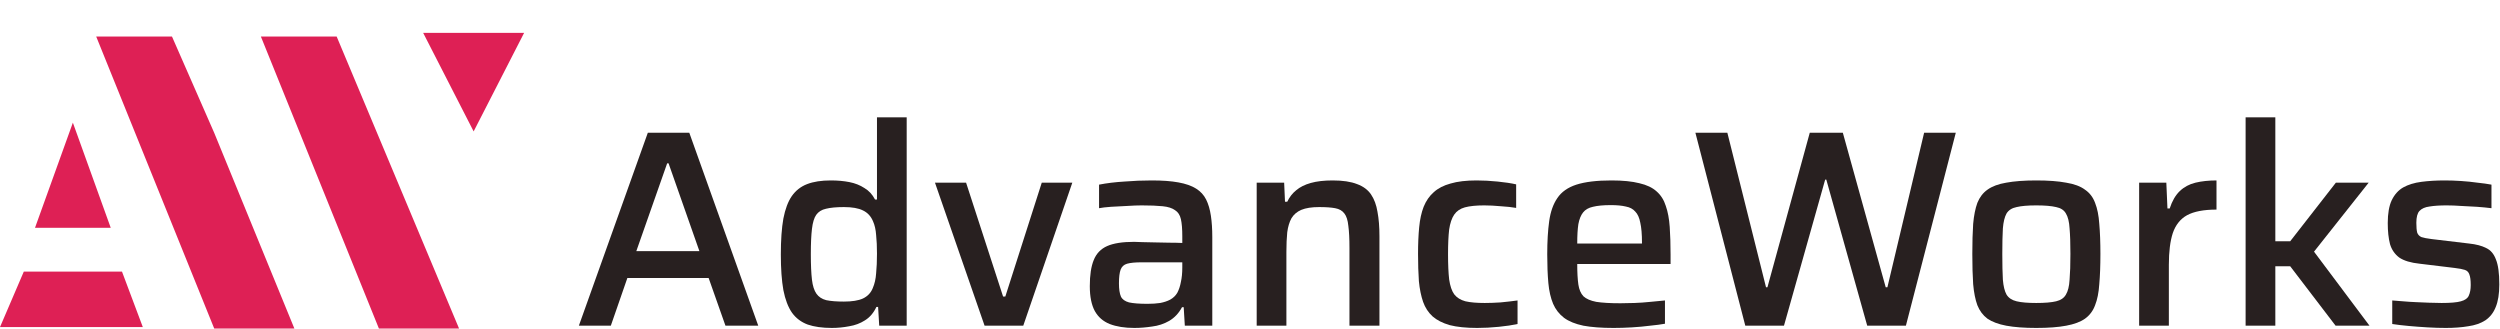 <?xml version="1.0" encoding="UTF-8"?> <svg xmlns="http://www.w3.org/2000/svg" width="1811" height="238" viewBox="0 0 1811 238" fill="none"><path d="M419.333 235.932L469.281 96.173H499.33L549.277 235.932H525.522L513.34 201.398H454.459L442.48 235.932H419.333ZM460.956 181.897H506.639L484.305 118.315H483.29L460.956 181.897Z" fill="#282020"></path><path d="M602.593 237.557C595.69 237.557 589.87 236.745 585.132 235.119C580.395 233.359 576.605 230.515 573.762 226.588C570.92 222.525 568.822 217.04 567.468 210.133C566.25 203.227 565.641 194.627 565.641 184.335C565.641 173.907 566.25 165.24 567.468 158.333C568.822 151.426 570.852 146.009 573.559 142.082C576.402 138.019 580.124 135.108 584.726 133.347C589.328 131.586 595.013 130.706 601.781 130.706C606.79 130.706 611.324 131.112 615.385 131.925C619.446 132.738 623.033 134.16 626.146 136.191C629.394 138.087 631.966 140.863 633.861 144.52H635.282V85H656.804V235.932H636.907L636.095 222.322H634.876C632.846 226.655 630.071 229.906 626.552 232.072C623.168 234.239 619.378 235.661 615.182 236.338C610.986 237.151 606.79 237.557 602.593 237.557ZM611.324 218.462C617.28 218.462 621.882 217.717 625.131 216.228C628.515 214.602 630.883 212.097 632.237 208.711C633.59 205.597 634.403 202.008 634.673 197.945C635.079 193.882 635.282 189.142 635.282 183.725C635.282 178.579 635.079 174.11 634.673 170.318C634.403 166.391 633.658 163.073 632.44 160.364C630.951 156.708 628.515 154.067 625.131 152.442C621.882 150.817 617.28 150.004 611.324 150.004C605.91 150.004 601.578 150.411 598.33 151.223C595.216 151.9 592.848 153.39 591.223 155.692C589.734 157.859 588.719 161.245 588.178 165.849C587.636 170.318 587.366 176.412 587.366 184.132C587.366 191.851 587.636 198.013 588.178 202.617C588.719 207.086 589.802 210.472 591.426 212.774C593.051 215.076 595.42 216.634 598.533 217.446C601.781 218.123 606.045 218.462 611.324 218.462Z" fill="#282020"></path><path d="M713.231 235.932L677.294 132.331H699.831L726.632 214.806H728.256L754.651 132.331H776.782L741.25 235.932H713.231Z" fill="#282020"></path><path d="M821.737 237.557C814.699 237.557 808.743 236.609 803.87 234.713C799.132 232.817 795.545 229.702 793.109 225.369C790.673 220.9 789.454 214.873 789.454 207.289C789.454 199.299 790.402 193.002 792.297 188.398C794.192 183.658 797.44 180.272 802.043 178.241C806.645 176.209 813.142 175.194 821.534 175.194C822.888 175.194 824.85 175.261 827.422 175.397C830.129 175.397 833.175 175.464 836.559 175.6C840.078 175.6 843.53 175.668 846.914 175.803C850.433 175.803 853.614 175.871 856.457 176.006V171.131C856.457 165.849 856.118 161.719 855.441 158.739C854.765 155.76 853.343 153.593 851.178 152.239C849.147 150.749 846.169 149.801 842.244 149.395C838.319 148.989 833.243 148.786 827.016 148.786C824.038 148.786 820.519 148.921 816.458 149.192C812.533 149.327 808.675 149.53 804.885 149.801C801.095 150.072 798.185 150.411 796.155 150.817V133.753C801.704 132.67 807.795 131.925 814.428 131.519C821.06 130.977 827.693 130.706 834.326 130.706C842.041 130.706 848.471 131.18 853.614 132.128C858.893 133.076 863.157 134.566 866.405 136.597C869.654 138.629 872.091 141.269 873.715 144.52C875.339 147.77 876.49 151.697 877.166 156.302C877.843 160.771 878.182 165.917 878.182 171.74V235.932H858.284L857.472 222.525H856.254C853.953 226.858 850.839 230.176 846.914 232.479C843.124 234.645 838.995 236 834.529 236.541C830.062 237.219 825.798 237.557 821.737 237.557ZM831.28 220.087C834.664 220.087 837.71 219.884 840.417 219.478C843.259 218.936 845.696 218.123 847.726 217.04C849.892 215.821 851.584 214.196 852.802 212.165C854.02 209.863 854.9 207.222 855.441 204.242C856.118 201.263 856.457 197.742 856.457 193.679V190.023H826.813C822.346 190.023 818.895 190.361 816.458 191.038C814.157 191.715 812.601 193.137 811.788 195.304C810.976 197.471 810.57 200.789 810.57 205.258C810.57 209.456 811.044 212.639 811.991 214.806C812.939 216.837 814.902 218.259 817.88 219.071C820.993 219.749 825.46 220.087 831.28 220.087Z" fill="#282020"></path><path d="M910.344 235.932V132.331H930.242L930.851 146.145H932.475C934.099 142.759 936.265 139.983 938.972 137.816C941.679 135.514 945.199 133.753 949.53 132.534C953.862 131.316 959.141 130.706 965.367 130.706C972.676 130.706 978.564 131.586 983.031 133.347C987.498 134.972 990.882 137.477 993.183 140.863C995.484 144.249 997.041 148.447 997.853 153.458C998.801 158.468 999.274 164.359 999.274 171.131V235.932H977.549V179.663C977.549 172.891 977.279 167.542 976.737 163.615C976.331 159.552 975.384 156.572 973.895 154.677C972.406 152.645 970.172 151.359 967.194 150.817C964.352 150.275 960.494 150.004 955.621 150.004C950.207 150.004 945.876 150.681 942.627 152.036C939.514 153.39 937.145 155.421 935.521 158.13C934.032 160.838 933.017 164.224 932.475 168.287C932.069 172.35 931.866 177.089 931.866 182.507V235.932H910.344Z" fill="#282020"></path><path d="M1070.07 237.557C1062.09 237.557 1055.46 236.88 1050.18 235.526C1045.03 234.036 1040.9 231.937 1037.79 229.228C1034.68 226.384 1032.38 222.863 1030.89 218.665C1029.4 214.332 1028.38 209.321 1027.84 203.633C1027.44 197.81 1027.23 191.241 1027.23 183.928C1027.23 176.751 1027.5 170.318 1028.05 164.63C1028.59 158.942 1029.67 153.999 1031.29 149.801C1033.05 145.468 1035.49 141.947 1038.6 139.238C1041.72 136.394 1045.78 134.295 1050.79 132.941C1055.79 131.451 1062.09 130.706 1069.67 130.706C1074.54 130.706 1079.62 130.977 1084.9 131.519C1090.31 132.06 1094.78 132.738 1098.3 133.55V150.614C1095.32 150.072 1091.6 149.666 1087.13 149.395C1082.8 148.989 1078.8 148.786 1075.15 148.786C1069.33 148.786 1064.66 149.26 1061.14 150.207C1057.76 151.155 1055.18 152.916 1053.42 155.489C1051.67 158.062 1050.45 161.651 1049.77 166.255C1049.23 170.86 1048.96 176.819 1048.96 184.132C1048.96 191.58 1049.23 197.674 1049.77 202.414C1050.45 207.154 1051.67 210.743 1053.42 213.18C1055.32 215.618 1058.03 217.311 1061.55 218.259C1065.07 219.071 1069.74 219.478 1075.56 219.478C1078.94 219.478 1082.73 219.342 1086.93 219.071C1091.26 218.665 1095.39 218.191 1099.31 217.65V234.713C1095.66 235.526 1091.12 236.203 1085.71 236.745C1080.29 237.286 1075.08 237.557 1070.07 237.557Z" fill="#282020"></path><path d="M1168.94 237.557C1160.14 237.557 1152.83 237.015 1147.01 235.932C1141.19 234.713 1136.52 232.817 1133 230.244C1129.48 227.536 1126.84 224.15 1125.08 220.087C1123.32 215.889 1122.17 210.878 1121.63 205.055C1121.09 199.096 1120.82 192.189 1120.82 184.335C1120.82 174.99 1121.29 166.933 1122.24 160.161C1123.19 153.39 1125.15 147.838 1128.13 143.504C1131.11 139.035 1135.71 135.785 1141.94 133.753C1148.3 131.722 1156.76 130.706 1167.32 130.706C1175.57 130.706 1182.34 131.383 1187.62 132.738C1192.9 133.956 1197.03 135.92 1200.01 138.629C1203.12 141.337 1205.35 144.858 1206.71 149.192C1208.19 153.39 1209.14 158.468 1209.55 164.427C1209.95 170.25 1210.16 176.886 1210.16 184.335V191.241H1142.55C1142.55 197.336 1142.82 202.279 1143.36 206.071C1143.9 209.727 1145.12 212.571 1147.01 214.602C1149.04 216.498 1152.16 217.853 1156.35 218.665C1160.68 219.342 1166.5 219.681 1173.81 219.681C1176.93 219.681 1180.31 219.613 1183.97 219.478C1187.76 219.342 1191.61 219.071 1195.54 218.665C1199.46 218.259 1202.98 217.92 1206.1 217.65V234.51C1203.12 235.052 1199.53 235.526 1195.34 235.932C1191.14 236.474 1186.74 236.88 1182.14 237.151C1177.54 237.422 1173.14 237.557 1168.94 237.557ZM1189.45 179.663V175.803C1189.45 169.709 1189.04 164.901 1188.23 161.38C1187.55 157.724 1186.33 155.015 1184.57 153.255C1182.95 151.359 1180.65 150.14 1177.67 149.598C1174.83 148.921 1171.24 148.582 1166.91 148.582C1161.5 148.582 1157.16 148.989 1153.92 149.801C1150.8 150.478 1148.43 151.833 1146.81 153.864C1145.19 155.895 1144.03 158.739 1143.36 162.396C1142.82 165.917 1142.55 170.589 1142.55 176.412H1193.1L1189.45 179.663Z" fill="#282020"></path><path d="M1264.29 235.932L1228.15 96.173H1251.3L1279.31 208.102H1280.33L1310.99 96.173H1334.95L1366.01 208.102H1367.23L1393.83 96.173H1416.77L1380.63 235.932H1352.61L1322.97 130.097H1322.16L1292.31 235.932H1264.29Z" fill="#282020"></path><path d="M1475.04 237.557C1466.38 237.557 1459.14 237.015 1453.31 235.932C1447.63 234.849 1443.1 233.156 1439.71 230.854C1436.46 228.416 1434.03 225.166 1432.4 221.103C1430.91 217.04 1429.9 211.962 1429.36 205.867C1428.95 199.773 1428.75 192.46 1428.75 183.928C1428.75 175.532 1428.95 168.287 1429.36 162.193C1429.9 156.099 1430.91 151.02 1432.4 146.957C1434.03 142.894 1436.46 139.712 1439.71 137.41C1443.1 134.972 1447.63 133.279 1453.31 132.331C1459.14 131.248 1466.38 130.706 1475.04 130.706C1483.84 130.706 1491.08 131.248 1496.76 132.331C1502.59 133.279 1507.12 134.972 1510.37 137.41C1513.75 139.712 1516.19 142.894 1517.68 146.957C1519.3 151.02 1520.32 156.099 1520.72 162.193C1521.26 168.287 1521.54 175.532 1521.54 183.928C1521.54 192.46 1521.26 199.773 1520.72 205.867C1520.32 211.962 1519.3 217.04 1517.68 221.103C1516.19 225.166 1513.75 228.416 1510.37 230.854C1507.12 233.156 1502.59 234.849 1496.76 235.932C1491.08 237.015 1483.84 237.557 1475.04 237.557ZM1475.04 219.478C1481.27 219.478 1486.07 219.071 1489.46 218.259C1492.84 217.446 1495.21 215.821 1496.56 213.384C1498.05 210.946 1498.93 207.357 1499.2 202.617C1499.61 197.877 1499.81 191.648 1499.81 183.928C1499.81 176.209 1499.61 170.047 1499.2 165.443C1498.93 160.703 1498.05 157.114 1496.56 154.677C1495.21 152.239 1492.84 150.681 1489.46 150.004C1486.07 149.192 1481.27 148.786 1475.04 148.786C1468.95 148.786 1464.21 149.192 1460.83 150.004C1457.44 150.681 1455.01 152.239 1453.52 154.677C1452.16 157.114 1451.28 160.703 1450.88 165.443C1450.61 170.047 1450.47 176.209 1450.47 183.928C1450.47 191.648 1450.61 197.877 1450.88 202.617C1451.28 207.357 1452.16 210.946 1453.52 213.384C1455.01 215.821 1457.44 217.446 1460.83 218.259C1464.21 219.071 1468.95 219.478 1475.04 219.478Z" fill="#282020"></path><path d="M1549.59 235.932V132.331H1569.29L1570.1 151.02H1571.73C1573.48 145.603 1575.92 141.405 1579.03 138.425C1582.15 135.446 1585.94 133.415 1590.4 132.331C1594.87 131.248 1599.95 130.706 1605.63 130.706V151.833C1596.43 151.833 1589.32 153.187 1584.31 155.895C1579.44 158.604 1575.99 162.938 1573.96 168.896C1572.06 174.72 1571.12 182.371 1571.12 191.851V235.932H1549.59Z" fill="#282020"></path><path d="M1626.72 235.932V85H1648.25V174.787H1659.01L1692.1 132.331H1715.86L1676.27 182.303L1716.47 235.932H1691.9L1659.01 192.867H1648.25V235.932H1626.72Z" fill="#282020"></path><path d="M1771.72 237.557C1767.66 237.557 1763.26 237.422 1758.52 237.151C1753.92 236.88 1749.39 236.541 1744.92 236.135C1740.45 235.729 1736.46 235.255 1732.94 234.713V217.65C1735.24 217.785 1737.81 217.988 1740.66 218.259C1743.63 218.53 1746.75 218.733 1749.99 218.868C1753.24 219.004 1756.42 219.139 1759.54 219.275C1762.65 219.41 1765.7 219.478 1768.67 219.478C1775.17 219.478 1779.84 219.071 1782.68 218.259C1785.66 217.446 1787.56 216.092 1788.37 214.196C1789.32 212.165 1789.79 209.592 1789.79 206.477C1789.79 202.956 1789.45 200.383 1788.78 198.758C1788.23 197.132 1787.15 196.049 1785.53 195.507C1783.9 194.966 1781.4 194.492 1778.01 194.085L1752.84 191.038C1746.34 190.361 1741.4 188.872 1738.02 186.569C1734.77 184.132 1732.53 180.881 1731.32 176.819C1730.23 172.62 1729.69 167.542 1729.69 161.583C1729.69 154.677 1730.64 149.192 1732.53 145.129C1734.56 140.931 1737.34 137.816 1740.86 135.785C1744.51 133.753 1748.91 132.399 1754.06 131.722C1759.2 131.045 1764.82 130.706 1770.91 130.706C1774.7 130.706 1778.62 130.842 1782.68 131.112C1786.88 131.383 1790.87 131.79 1794.66 132.331C1798.59 132.738 1801.97 133.212 1804.82 133.753V150.817C1801.57 150.411 1798.05 150.072 1794.26 149.801C1790.47 149.53 1786.68 149.327 1782.89 149.192C1779.23 148.921 1775.71 148.786 1772.33 148.786C1767.32 148.786 1763.19 149.056 1759.94 149.598C1756.7 150.004 1754.26 151.088 1752.63 152.848C1751.15 154.473 1750.4 157.317 1750.4 161.38C1750.4 164.495 1750.6 166.865 1751.01 168.49C1751.55 169.98 1752.57 171.063 1754.06 171.74C1755.68 172.282 1758.12 172.756 1761.37 173.162L1788.57 176.412C1793.72 176.954 1797.84 178.037 1800.96 179.663C1804.21 181.152 1806.57 183.928 1808.06 187.991C1809.69 191.919 1810.5 197.945 1810.5 206.071C1810.5 212.842 1809.62 218.327 1807.86 222.525C1806.24 226.588 1803.73 229.77 1800.35 232.072C1796.96 234.239 1792.84 235.661 1787.96 236.338C1783.23 237.151 1777.81 237.557 1771.72 237.557Z" fill="#282020"></path><path d="M124.573 26.445H69.677L155.189 238H213.253L181.188 159.724L155.189 96.258L124.573 26.445Z" fill="#DE2055"></path><path d="M243.868 26.445H188.972L274.484 238H332.548L243.868 26.445Z" fill="#DE2055"></path><path d="M343.105 95.2L306.534 23.8L379.676 23.8L343.105 95.2Z" fill="#DE2055"></path><path d="M52.785 88.853L80.213 165.013H25.357L52.785 88.853Z" fill="#DE2055"></path><path d="M17.243 196.747L88.371 196.747L103.459 236.942H0L17.243 196.747Z" fill="#DE2055"></path></svg> 
